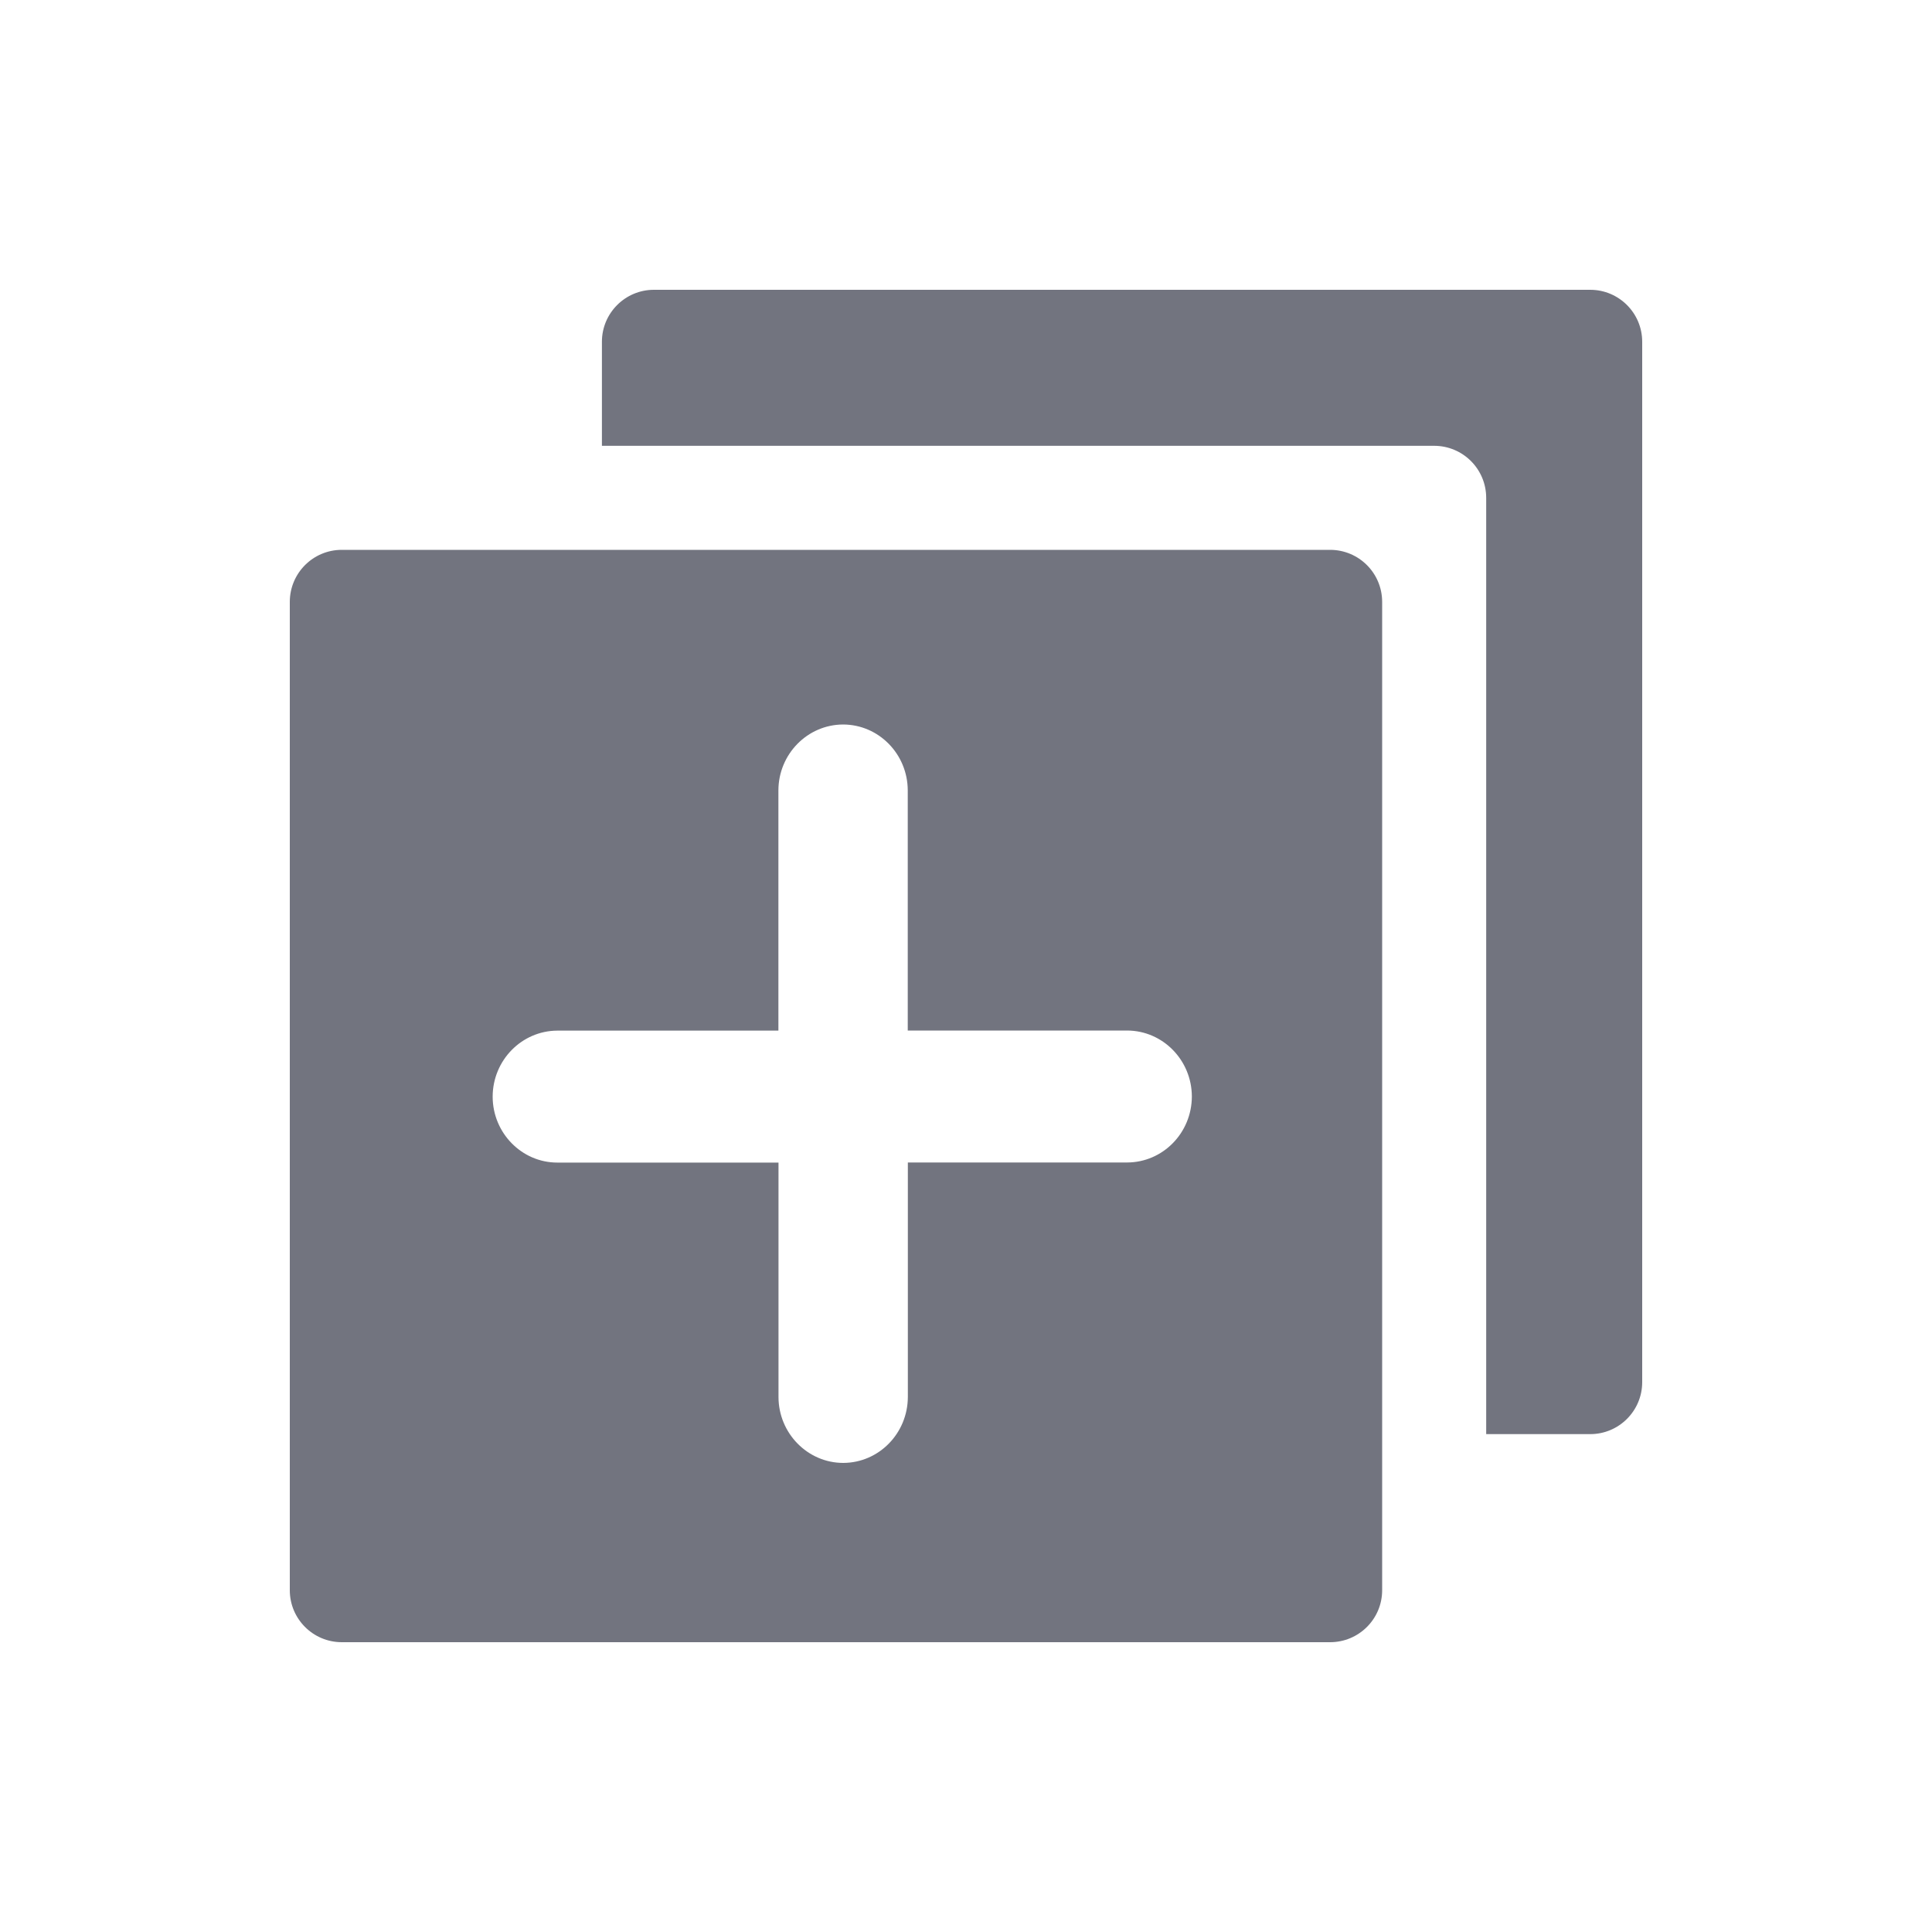<?xml version="1.0" encoding="UTF-8"?>
<svg width="20px" height="20px" viewBox="0 0 20 20" version="1.1" xmlns="http://www.w3.org/2000/svg" xmlns:xlink="http://www.w3.org/1999/xlink">
    <g id="页面-1" stroke="none" stroke-width="1" fill="none" fill-rule="evenodd">
        <g id="工艺流程编辑器" transform="translate(-328, -16)">
            <g id="功能按钮区" transform="translate(168, 14)">
                <g id="copy_function_icon" transform="translate(160, 2)">
                    <rect id="矩形备份-6" x="0" y="0" width="20" height="20"></rect>
                    <path d="M13.769,5.692 C14.067,5.692 14.308,5.933 14.308,6.231 L14.308,16.462 C14.308,16.759 14.067,17 13.769,17 L3.538,17 C3.241,17 3,16.759 3,16.462 L3,6.231 C3,5.933 3.241,5.692 3.538,5.692 L13.769,5.692 Z M8.728,7.5 C8.359,7.501 8.059,7.806 8.058,8.182 L8.058,10.669 L5.769,10.669 C5.4,10.671 5.101,10.976 5.1,11.352 C5.1,11.728 5.401,12.035 5.769,12.035 L8.059,12.035 L8.059,14.461 C8.059,14.837 8.361,15.144 8.729,15.144 C9.098,15.143 9.397,14.838 9.398,14.461 L9.398,12.034 L11.668,12.034 C12.038,12.033 12.337,11.728 12.338,11.351 C12.337,10.975 12.038,10.669 11.668,10.668 L9.397,10.668 L9.397,8.182 C9.396,7.806 9.097,7.501 8.728,7.5 Z M16.462,3 C16.759,3 17,3.241 17,3.538 L17,14.308 C17,14.605 16.759,14.846 16.462,14.846 L15.385,14.846 L15.385,5.154 C15.385,4.856 15.144,4.615 14.846,4.615 L6.231,4.615 L6.231,3.538 C6.231,3.241 6.472,3 6.769,3 L16.462,3 Z" id="形状结合" fill="#72747F" fill-rule="nonzero"></path>
                </g>
            </g>
        </g>
    </g>
</svg>
